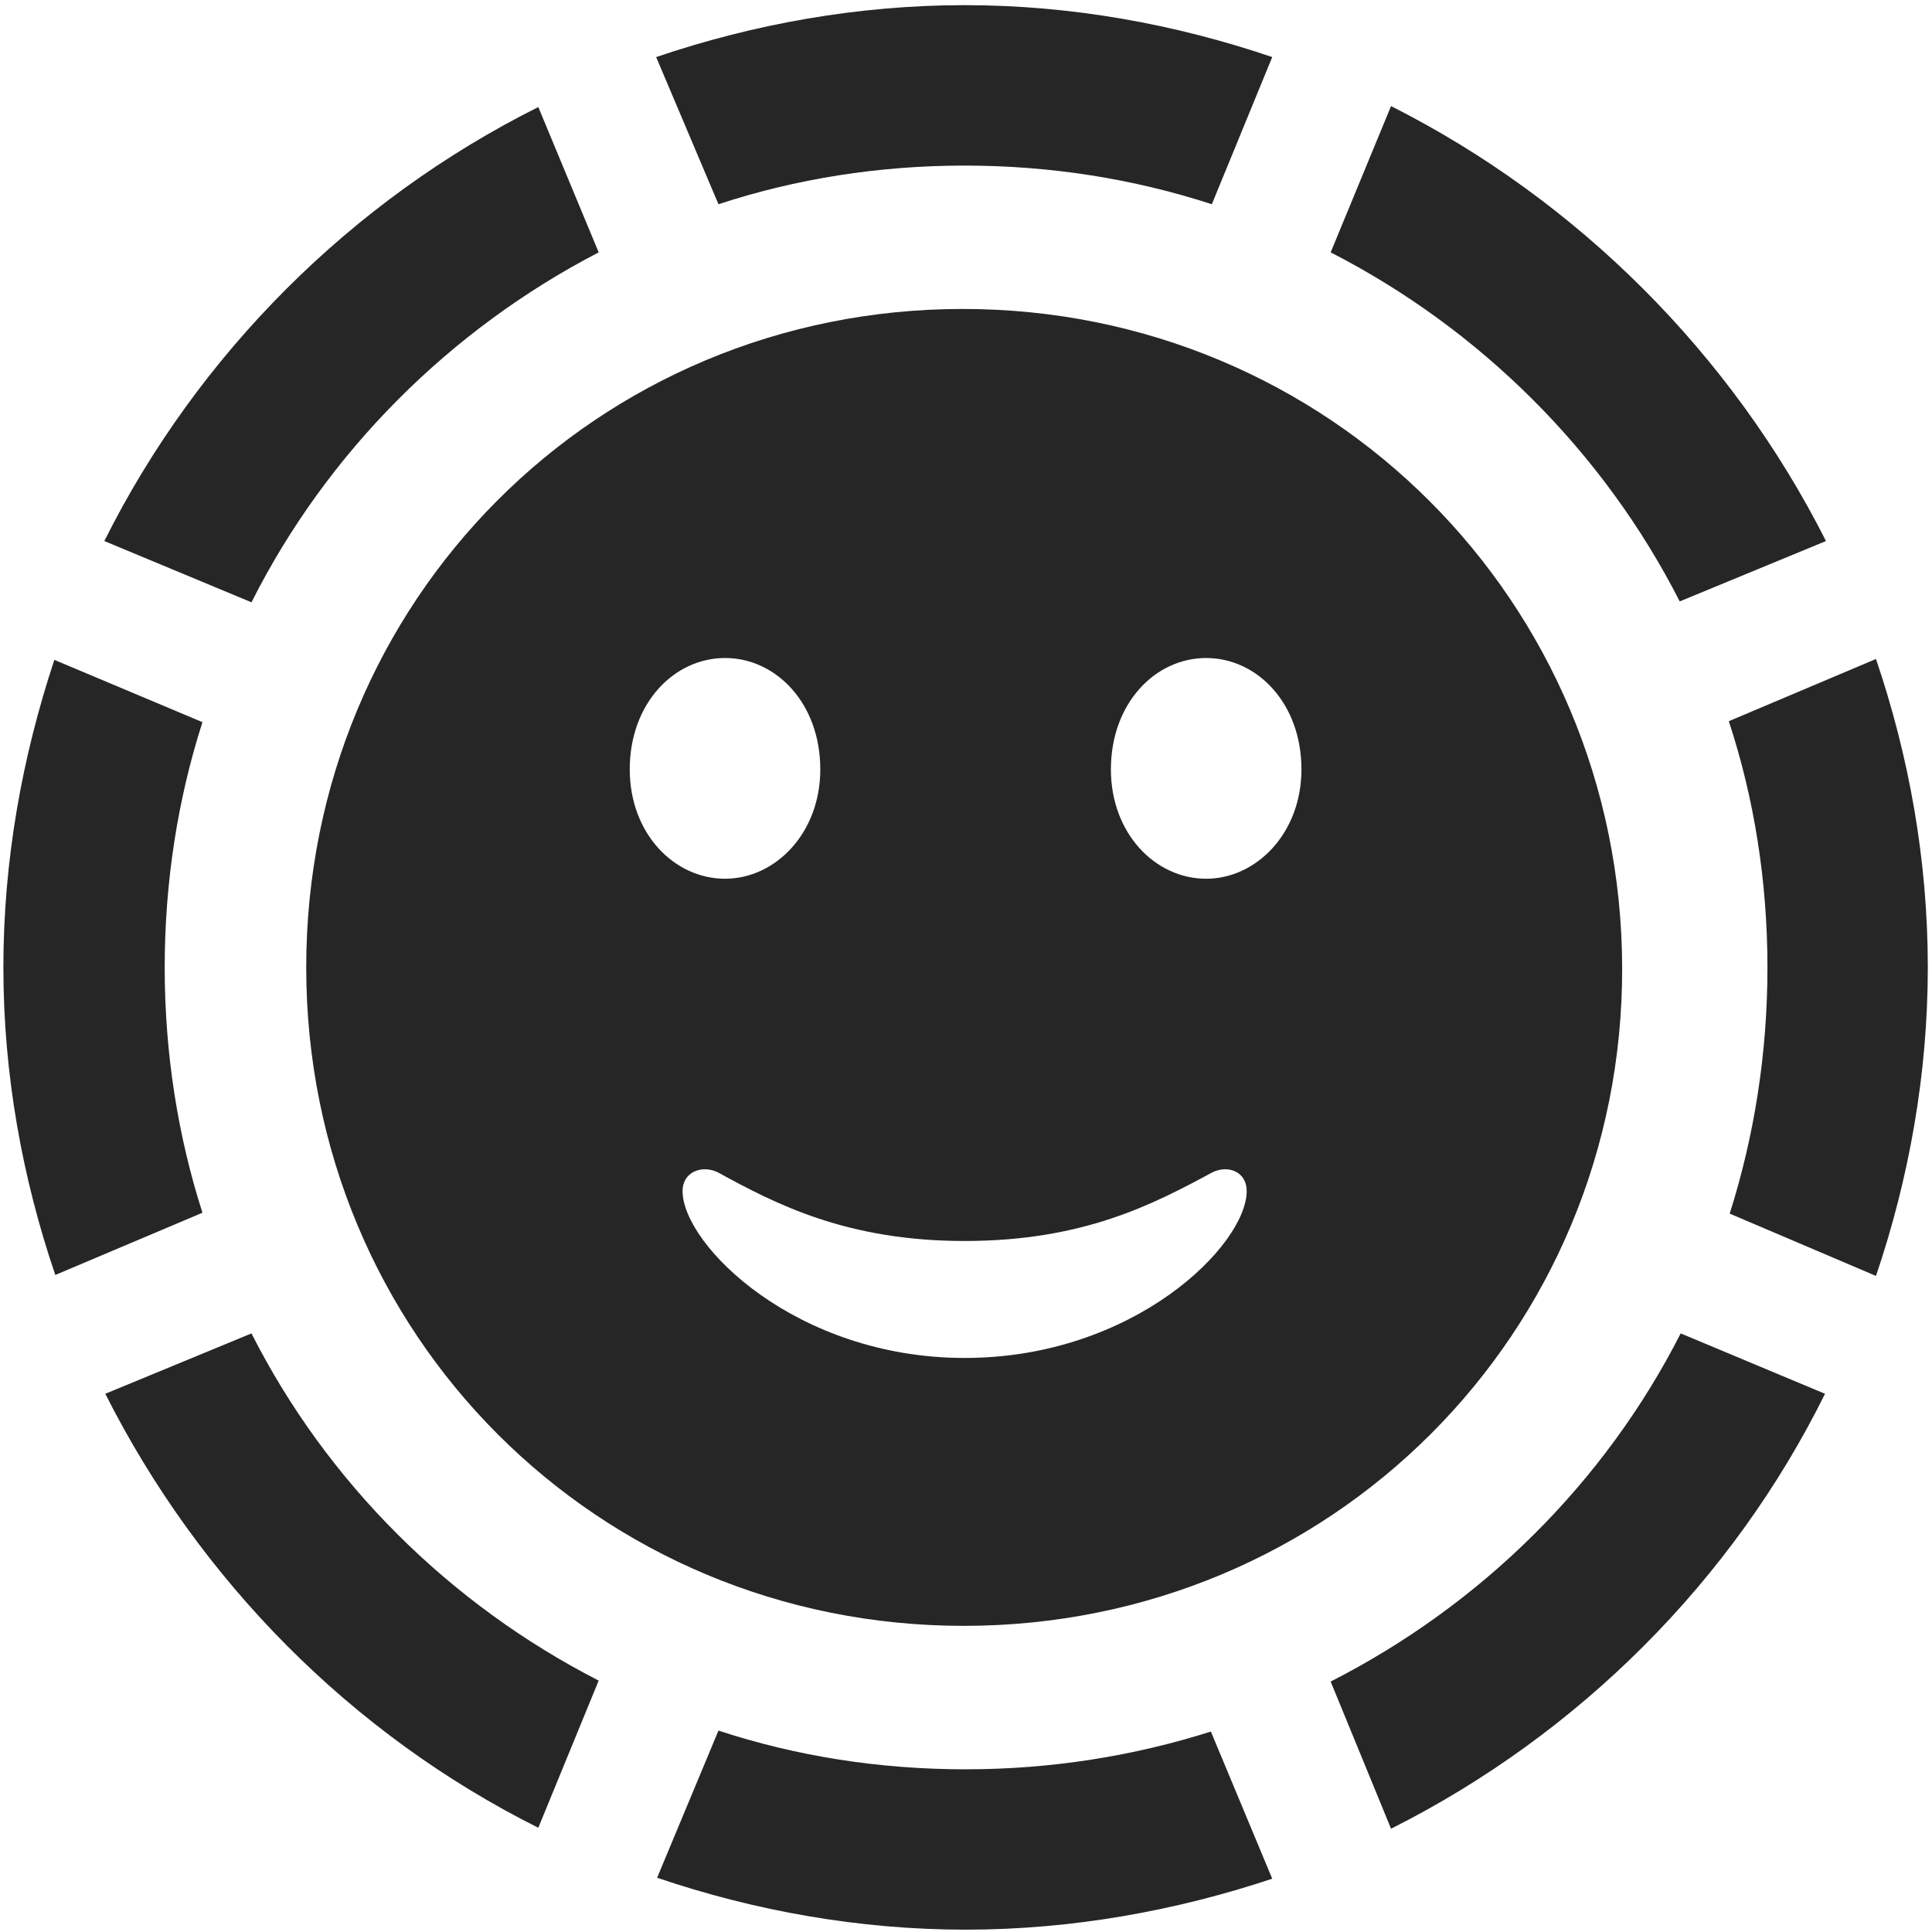 <svg width="24" height="24" viewBox="0 0 24 24" fill="none" xmlns="http://www.w3.org/2000/svg">
<g clip-path="url(#clip0_2207_18417)">
<path d="M2.046 12.018C2.046 10.951 2.21 9.92 2.515 8.971L0.675 8.197C0.276 9.404 0.042 10.682 0.042 12.018C0.042 13.342 0.276 14.631 0.687 15.838L2.515 15.065C2.21 14.115 2.046 13.084 2.046 12.018ZM7.437 3.135L6.687 1.33C4.366 2.49 2.456 4.4 1.296 6.721L3.124 7.482C4.062 5.619 5.585 4.096 7.437 3.135ZM11.983 2.057C13.05 2.057 14.081 2.221 15.054 2.537L15.804 0.709C14.597 0.299 13.308 0.064 11.983 0.064C10.659 0.064 9.358 0.299 8.151 0.709L8.925 2.537C9.886 2.221 10.917 2.057 11.983 2.057ZM20.866 7.471L22.683 6.721C21.511 4.4 19.601 2.49 17.28 1.318L16.53 3.135C18.382 4.084 19.917 5.607 20.866 7.471ZM21.956 12.018C21.956 13.084 21.792 14.115 21.487 15.076L23.304 15.85C23.714 14.643 23.948 13.342 23.948 12.018C23.948 10.682 23.714 9.393 23.304 8.186L21.476 8.959C21.792 9.92 21.956 10.951 21.956 12.018ZM16.53 20.889L17.28 22.717C19.612 21.545 21.523 19.635 22.671 17.314L20.878 16.564C19.929 18.428 18.394 19.939 16.53 20.889ZM11.995 21.979C10.917 21.979 9.886 21.814 8.925 21.498L8.163 23.326C9.37 23.736 10.671 23.971 11.995 23.971C13.319 23.971 14.608 23.736 15.804 23.338L15.042 21.51C14.081 21.814 13.062 21.979 11.995 21.979ZM3.124 16.564L1.308 17.314C2.479 19.635 4.366 21.545 6.687 22.705L7.437 20.877C5.585 19.928 4.062 18.416 3.124 16.564Z" fill="black" fill-opacity="0.85"/>
<path d="M11.972 20.197C16.53 20.197 20.163 16.564 20.151 12.018C20.14 7.471 16.507 3.838 11.96 3.838C7.413 3.838 3.804 7.459 3.804 12.018C3.804 16.576 7.425 20.197 11.972 20.197ZM11.983 16.869C9.886 16.869 8.479 15.463 8.479 14.795C8.479 14.561 8.714 14.467 8.913 14.561C9.64 14.959 10.519 15.416 11.983 15.416C13.46 15.416 14.327 14.959 15.065 14.561C15.265 14.467 15.487 14.561 15.487 14.795C15.487 15.463 14.093 16.869 11.983 16.869ZM9.007 10.916C8.374 10.916 7.823 10.354 7.823 9.557C7.823 8.736 8.374 8.174 9.007 8.174C9.64 8.174 10.19 8.736 10.19 9.557C10.19 10.354 9.628 10.916 9.007 10.916ZM14.983 10.916C14.351 10.916 13.8 10.354 13.8 9.557C13.8 8.736 14.351 8.174 14.983 8.174C15.616 8.174 16.167 8.736 16.167 9.557C16.167 10.354 15.604 10.916 14.983 10.916Z" fill="black" fill-opacity="0.85"/>
</g>
<defs>
<clipPath id="clip0_2207_18417">
<rect width="23.906" height="23.918" fill="white" transform="translate(0.042 0.064)"/>
</clipPath>
</defs>
</svg>

